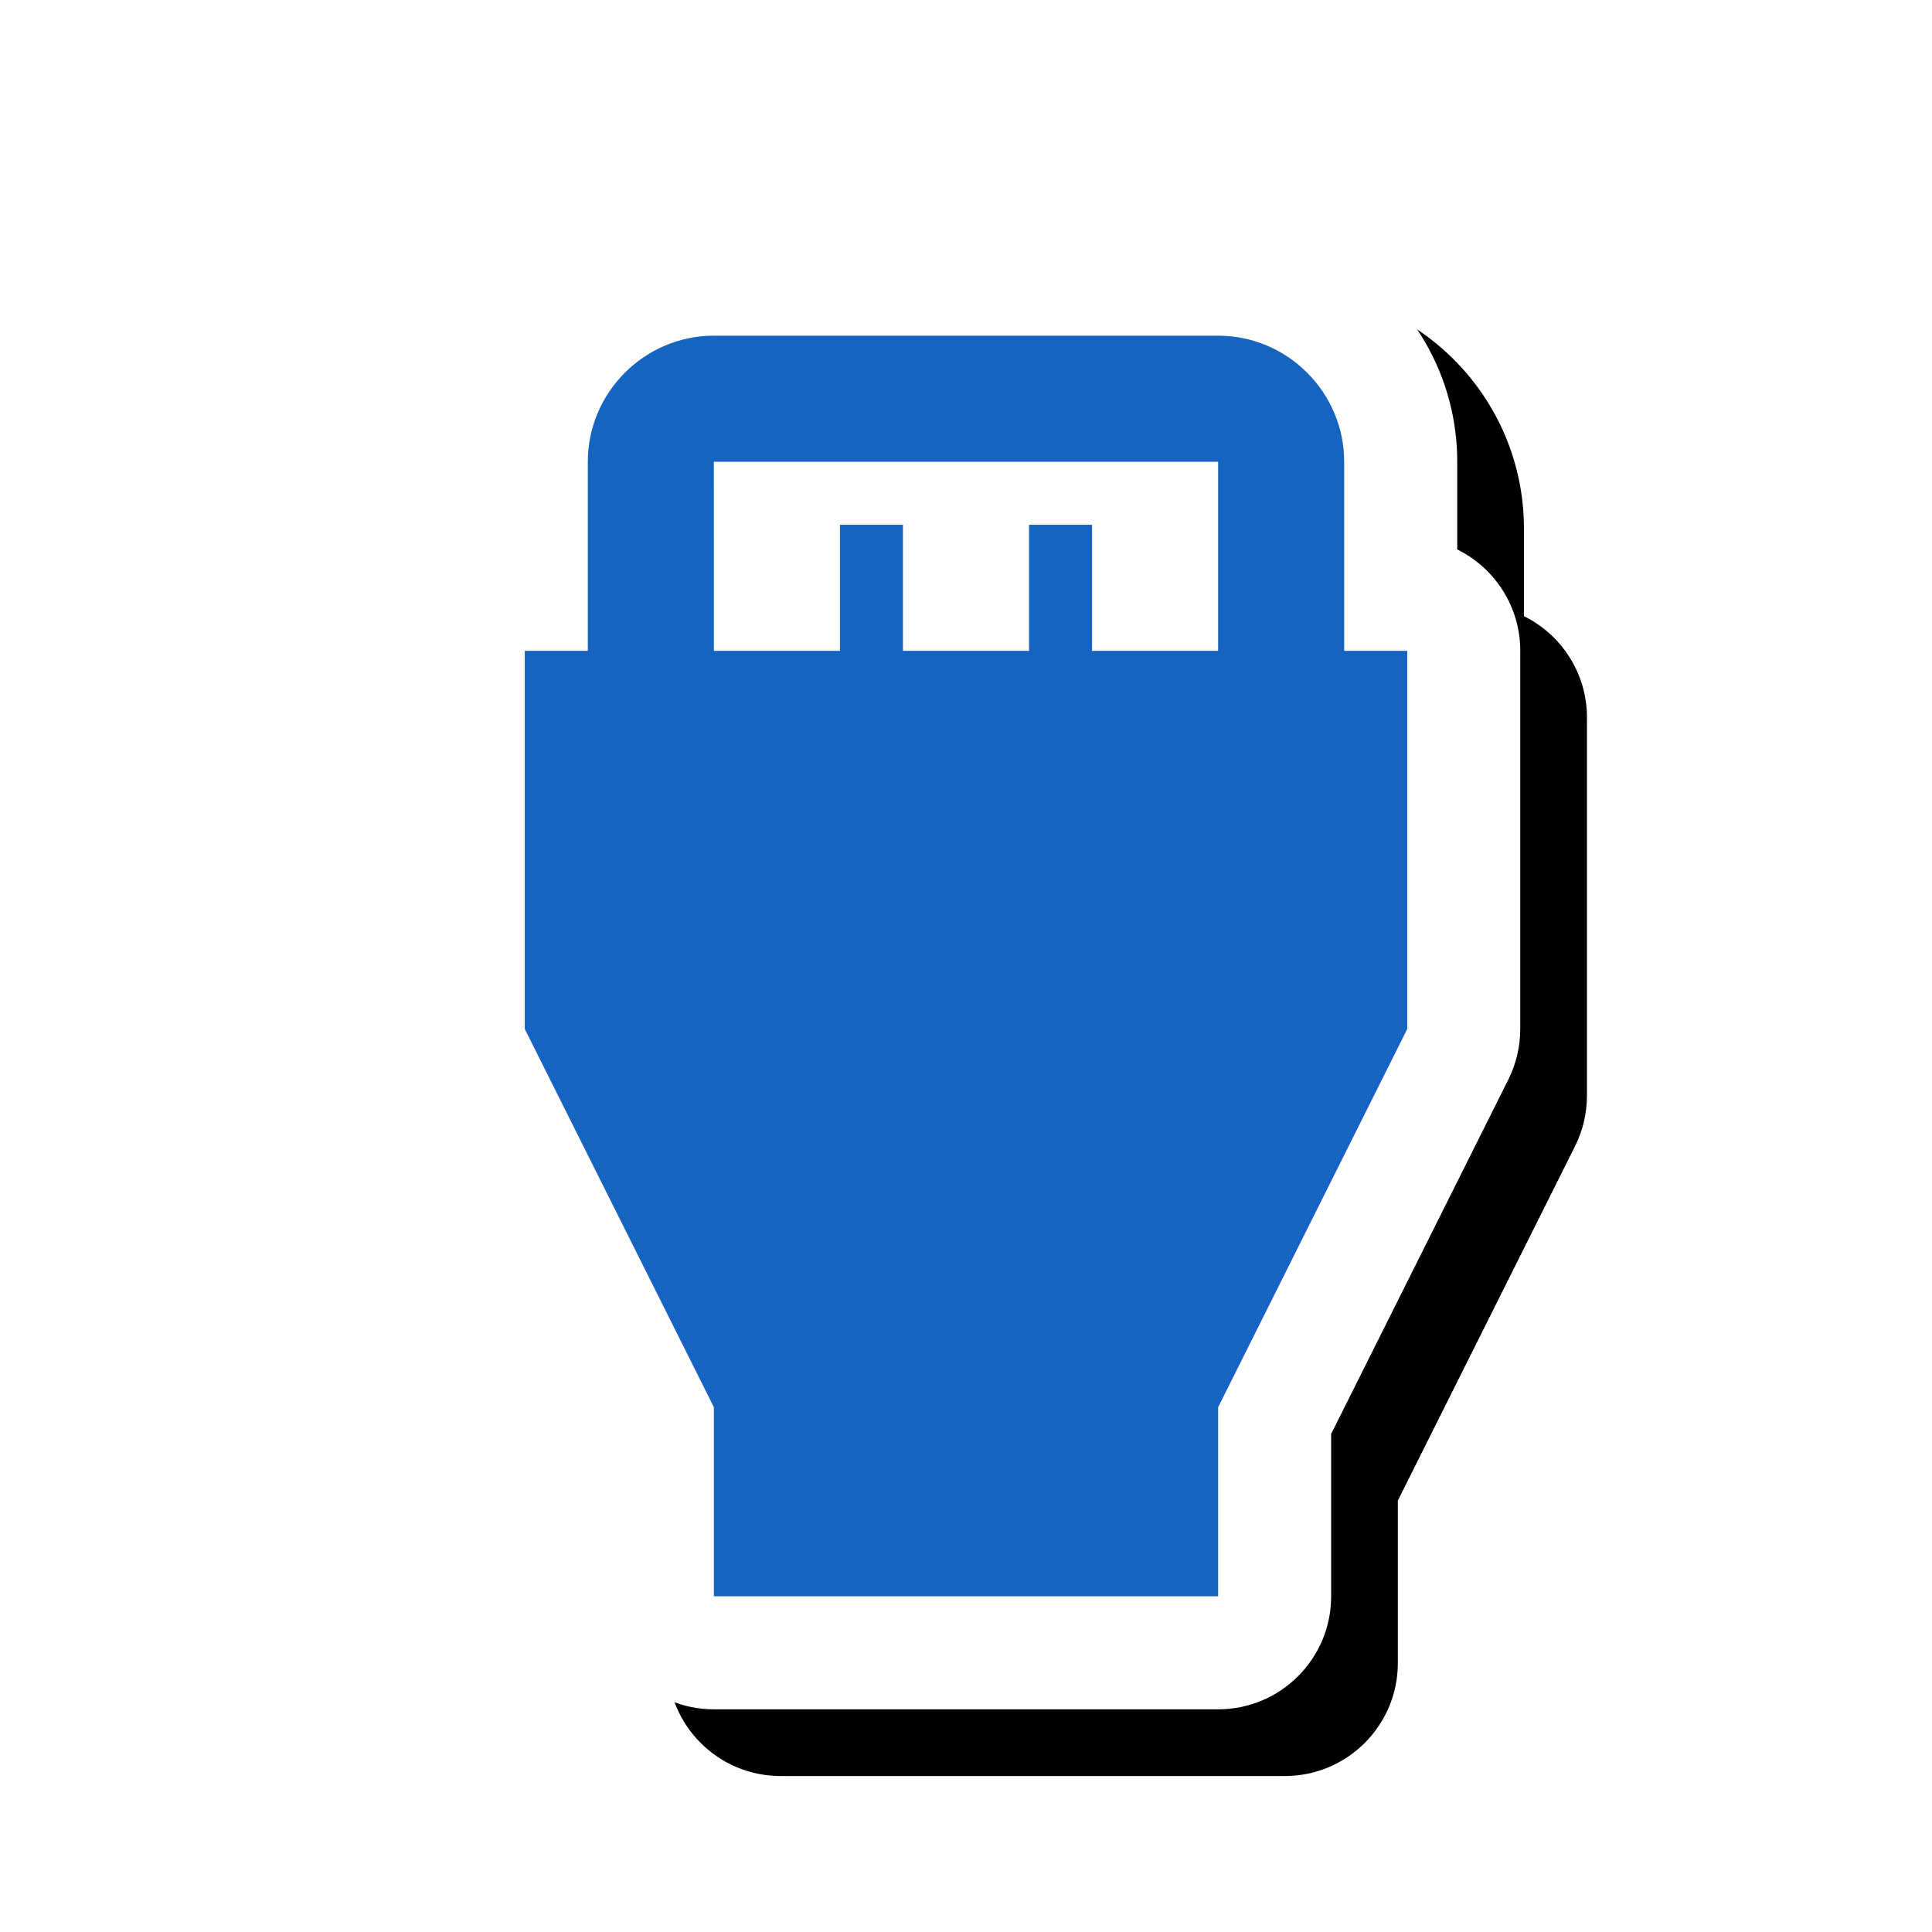 <svg version="1.1" xmlns="http://www.w3.org/2000/svg" xmlns:xlink="http://www.w3.org/1999/xlink" viewBox="0,0,1024,1024">
	<!-- Color names: teamapps-color-1, teamapps-effect-color-1 -->
	<desc>settings_input_hdmi icon - Licensed under Apache License v2.0 (http://www.apache.org/licenses/LICENSE-2.0) - Created with Iconfu.com - Derivative work of Material icons (Copyright Google Inc.)</desc>
	<defs>
		<clipPath id="clip-c8SpxBqL">
			<path d="M160.59,60.37h773.53v963.63h-773.53z"/>
		</clipPath>
		<filter id="filter-CDIuM02R" x="-10%" y="-8%" width="169%" height="140%" color-interpolation-filters="sRGB">
			<feColorMatrix values="1 0 0 0 0 0 1 0 0 0 0 0 1 0 0 0 0 0 0.17 0" in="SourceGraphic"/>
			<feOffset dx="14.14" dy="14.14"/>
			<feGaussianBlur stdDeviation="11" result="blur0"/>
			<feColorMatrix values="1 0 0 0 0 0 1 0 0 0 0 0 1 0 0 0 0 0 0.25 0" in="SourceGraphic"/>
			<feOffset dx="21.21" dy="21.21"/>
			<feGaussianBlur stdDeviation="20" result="blur1"/>
			<feMerge>
				<feMergeNode in="blur0"/>
				<feMergeNode in="blur1"/>
			</feMerge>
		</filter>
	</defs>
	<g fill="none" fill-rule="nonzero" style="mix-blend-mode: normal">
		<g clip-path="url(#clip-c8SpxBqL)">
			<path d="M805.76,344.96v200.45c0,9.3 -2.17,18.47 -6.32,26.79l-93.9,187.8v86.08c0,33.08 -26.82,59.9 -59.9,59.9h-267.27c-33.08,0 -59.9,-26.82 -59.9,-59.9v-86.08l-93.9,-187.8c-4.16,-8.32 -6.32,-17.49 -6.32,-26.79v-200.45c0,-23.57 13.62,-43.96 33.41,-53.74v-46.48c0,-69.82 56.88,-126.73 126.72,-126.73h267.27c69.84,0 126.72,56.9 126.72,126.73v46.48c19.8,9.78 33.41,30.17 33.41,53.74z" fill="#000000" filter="url(#filter-CDIuM02R)"/>
		</g>
		<g color="#ffffff" class="teamapps-effect-color-1">
			<path d="M805.76,344.96v200.45c0,9.3 -2.17,18.47 -6.32,26.79l-93.9,187.8v86.08c0,33.08 -26.82,59.9 -59.9,59.9h-267.27c-33.08,0 -59.9,-26.82 -59.9,-59.9v-86.08l-93.9,-187.8c-4.16,-8.32 -6.32,-17.49 -6.32,-26.79v-200.45c0,-23.57 13.62,-43.96 33.41,-53.74v-46.48c0,-69.82 56.88,-126.73 126.72,-126.73h267.27c69.84,0 126.72,56.9 126.72,126.73v46.48c19.8,9.78 33.41,30.17 33.41,53.74z" fill="currentColor"/>
		</g>
		<g>
			<g color="#1565c0" class="teamapps-color-1">
				<path d="M745.86,344.96v200.45l-100.22,200.45v100.22h-267.27v-100.22l-100.22,-200.45v-200.45h33.41v-100.22c0,-36.75 30.07,-66.82 66.81,-66.82h267.27c36.75,0 66.81,30.08 66.81,66.82v100.22zM378.37,344.96h66.82v-66.82h33.4v66.82h66.82v-66.82h33.4v66.82h66.82v-100.22h-267.27z" fill="currentColor"/>
			</g>
		</g>
	</g>
</svg>